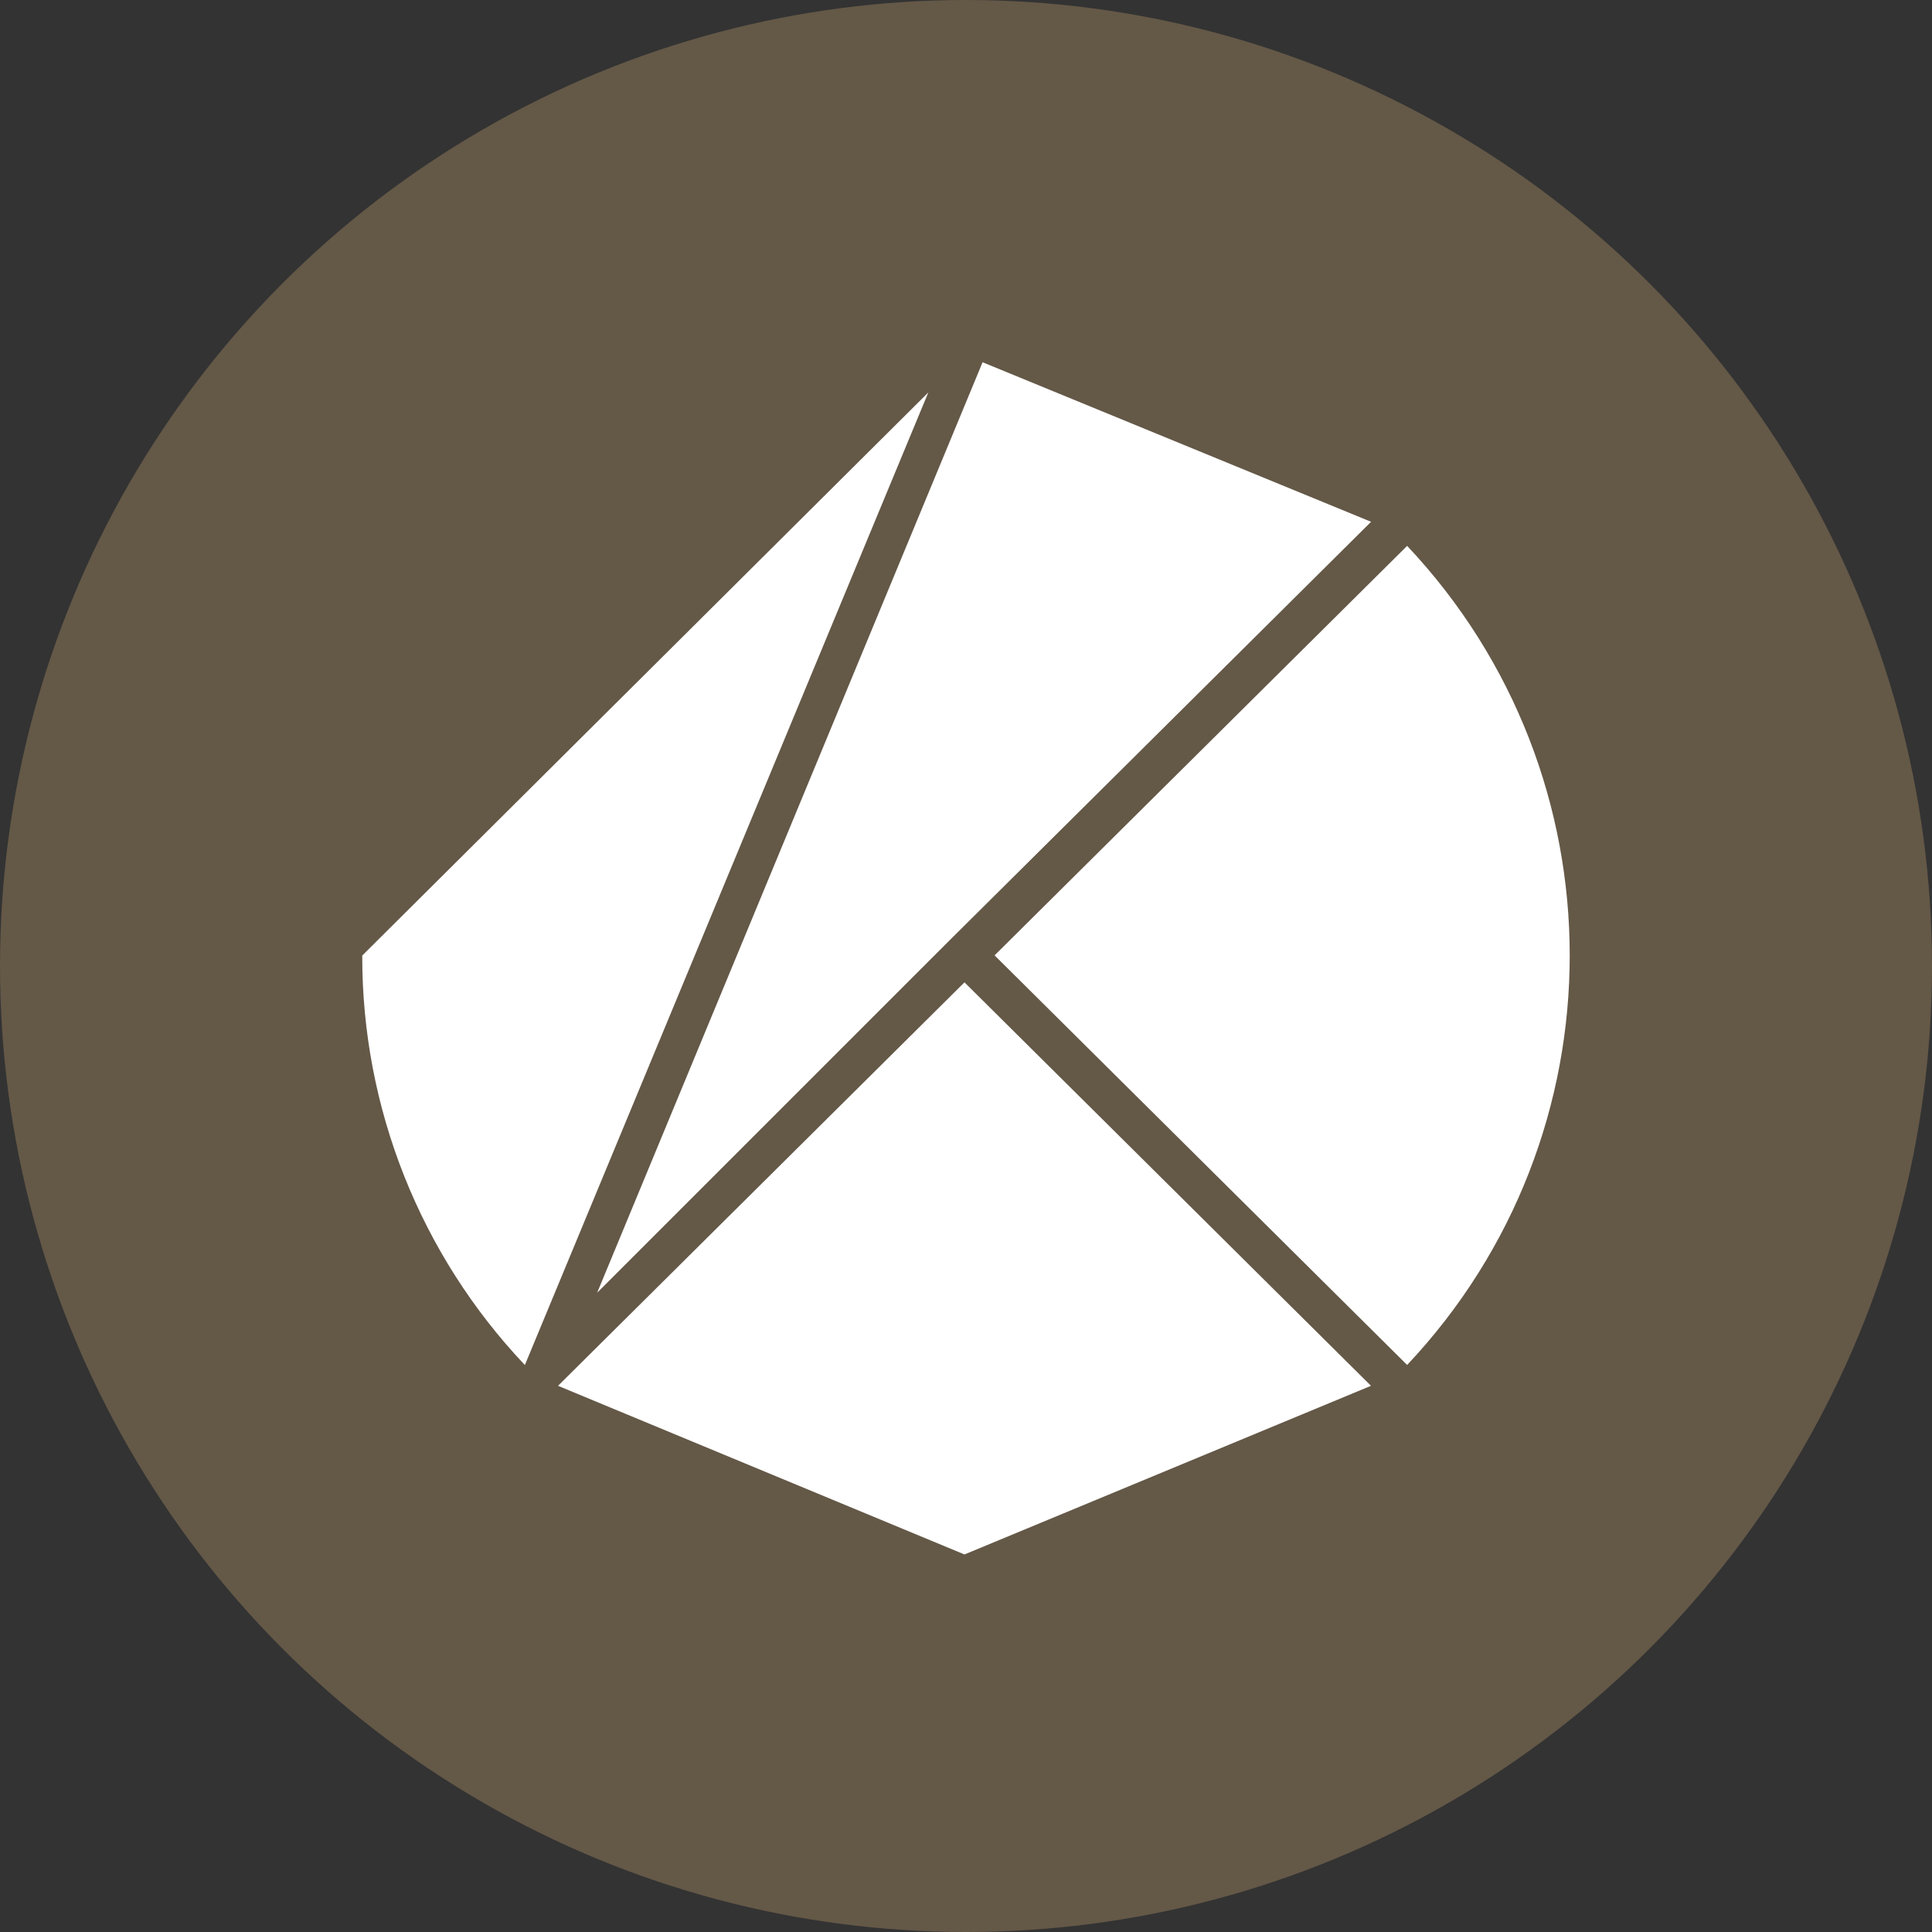 <svg width="24" height="24" viewBox="0 0 24 24" fill="none" xmlns="http://www.w3.org/2000/svg">
<rect x="0" y="0" width="24" height="24" fill="#333333" stroke="none"/>
<circle cx="12" cy="12" r="12" fill="#645847"/>
<path d="M12.355 11.868L17.48 16.956C20.173 14.099 20.173 9.638 17.48 6.781" fill="white"/>
<path d="M11.981 12.203L6.932 17.215L11.981 19.31L17.031 17.215" fill="white"/>
<path d="M11.795 11.682L17.032 6.482L12.206 4.5L7.418 16.059L11.795 11.682Z" fill="white"/>
<path d="M4.5 11.87C4.496 13.762 5.219 15.583 6.52 16.957L11.532 4.875" fill="white"/>
</svg>
